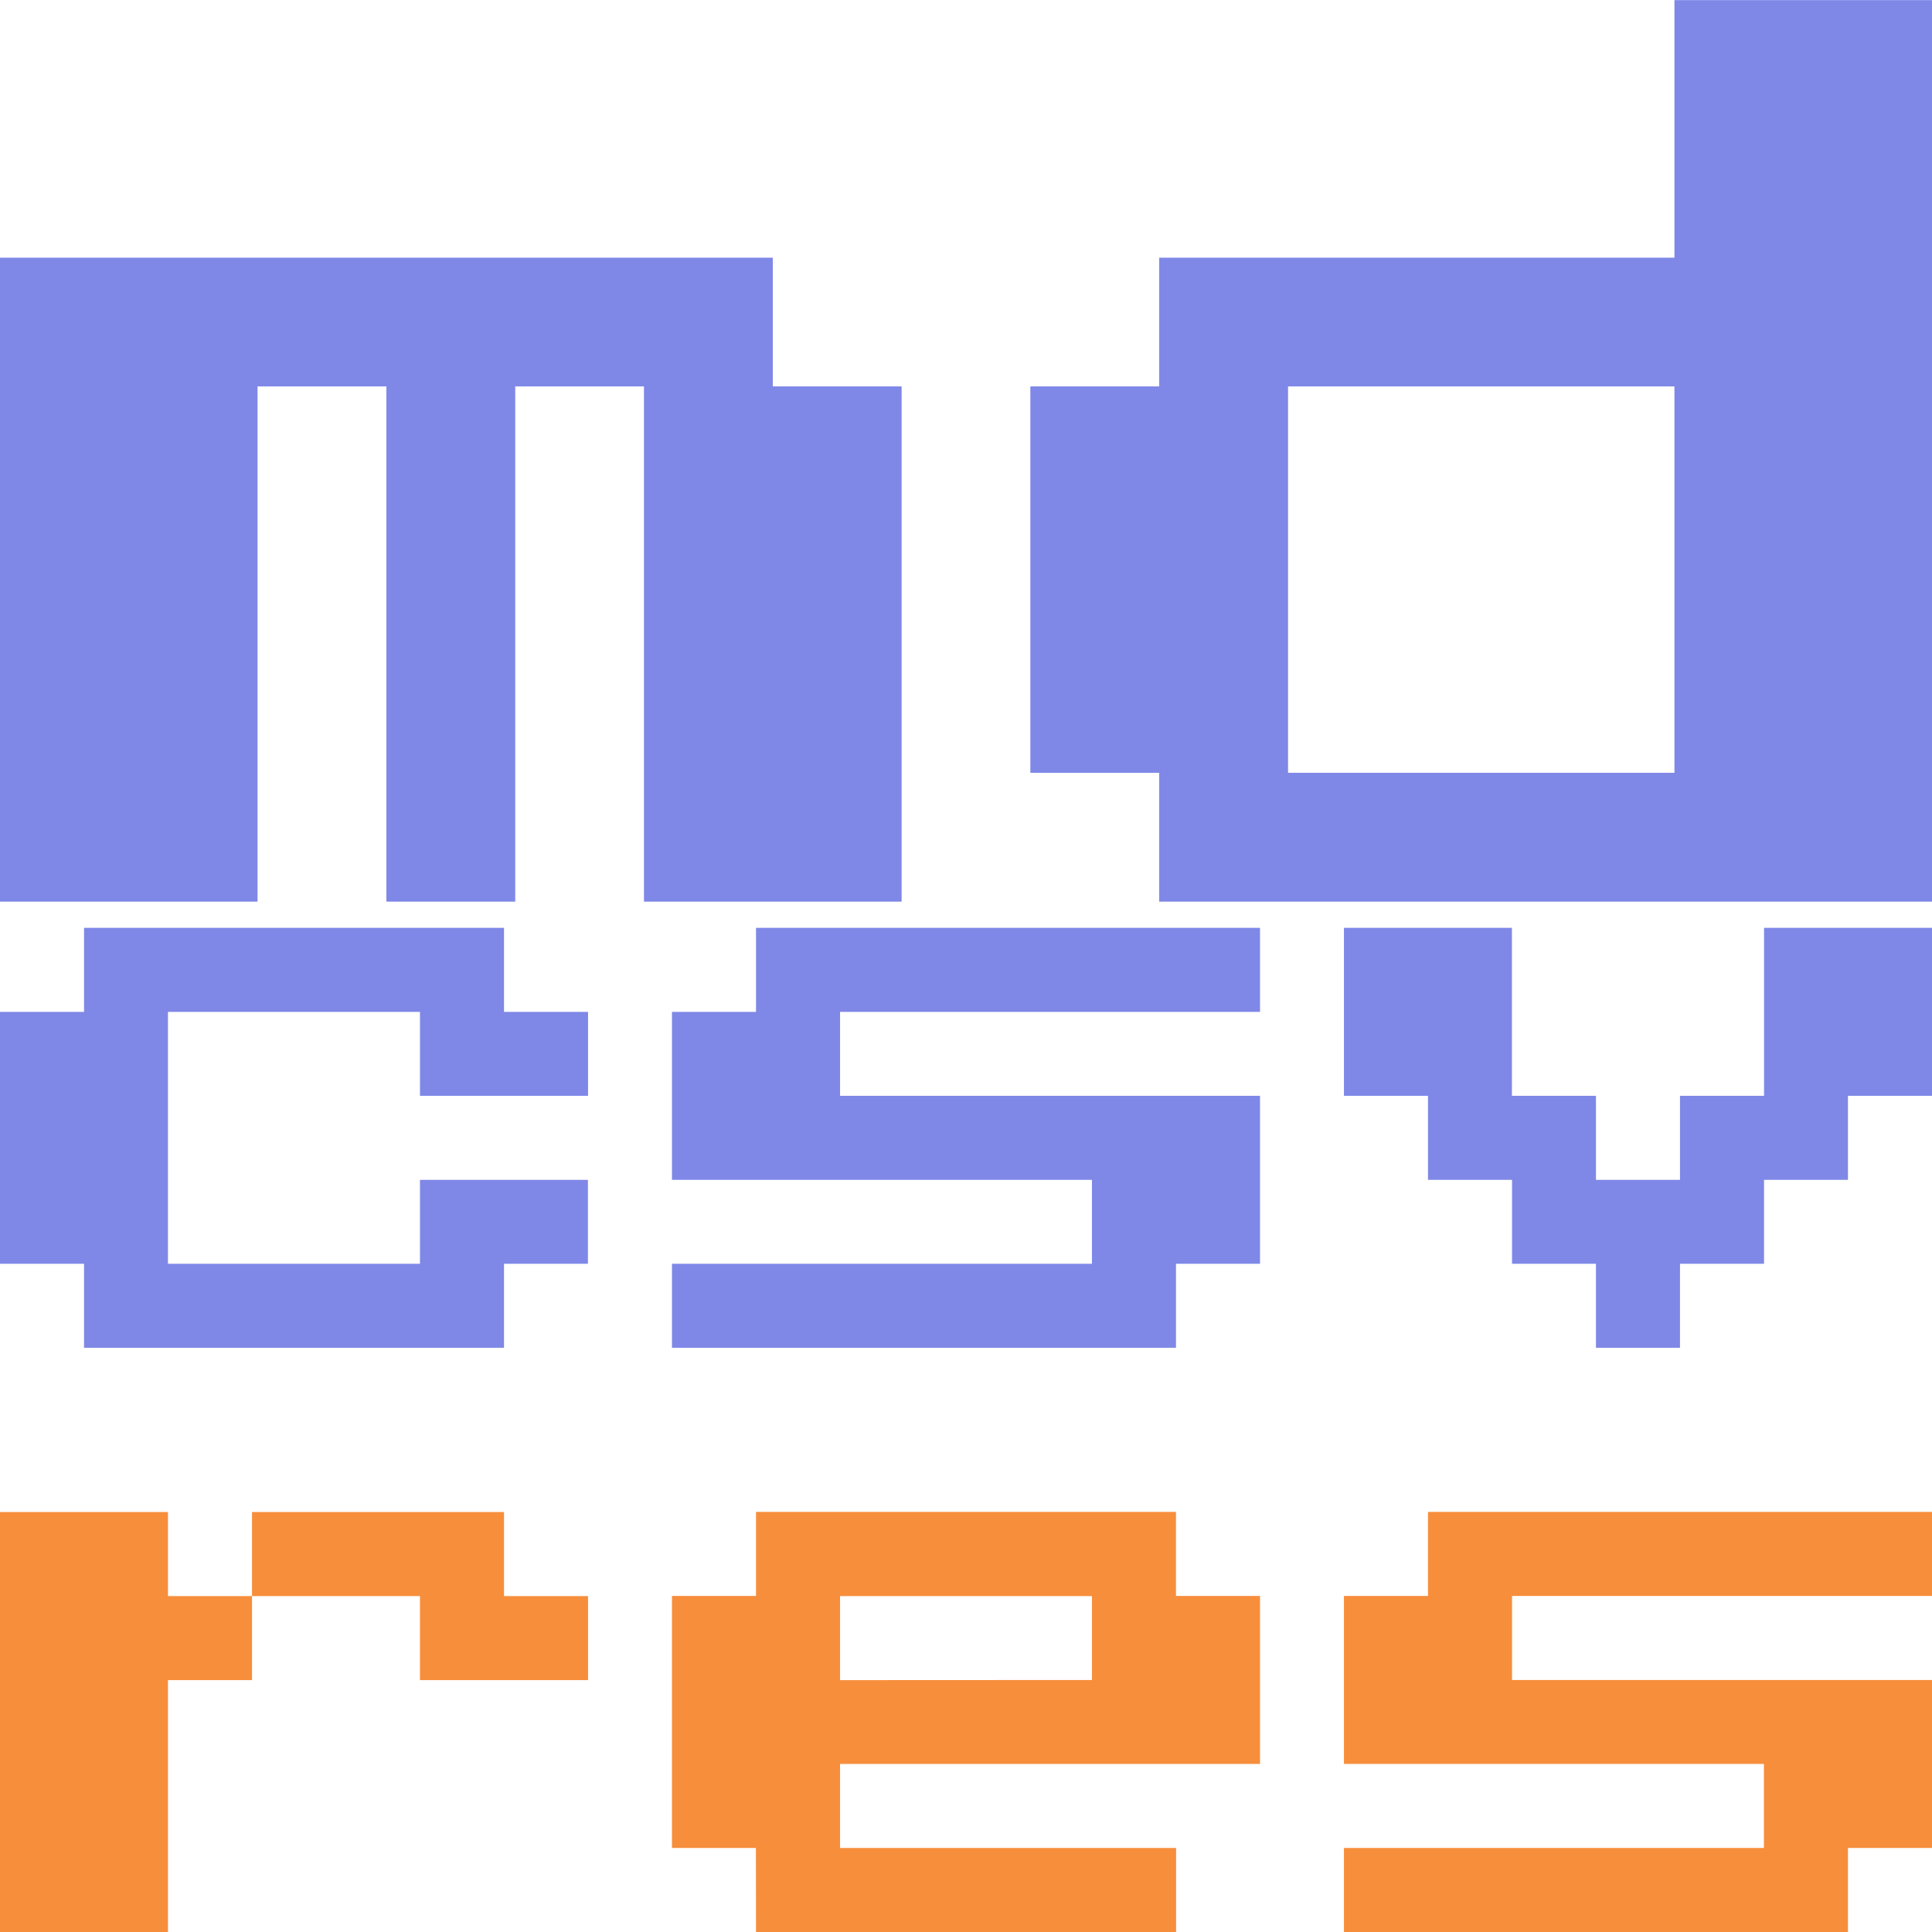 <?xml version="1.0" encoding="UTF-8" standalone="no"?>
<!-- Created with Inkscape (http://www.inkscape.org/) -->

<svg
   width="16"
   height="16"
   viewBox="0 0 16 16"
   version="1.1"
   id="svg848"
   inkscape:version="1.2.2 (732a01da63, 2022-12-09)"
   sodipodi:docname="MD_to_CSV_base_resource.svg"
   xml:space="preserve"
   inkscape:export-filename="Projectile.png"
   inkscape:export-xdpi="96"
   inkscape:export-ydpi="96"
   xmlns:inkscape="http://www.inkscape.org/namespaces/inkscape"
   xmlns:sodipodi="http://sodipodi.sourceforge.net/DTD/sodipodi-0.dtd"
   xmlns="http://www.w3.org/2000/svg"
   xmlns:svg="http://www.w3.org/2000/svg"
   xmlns:rdf="http://www.w3.org/1999/02/22-rdf-syntax-ns#"
   xmlns:cc="http://creativecommons.org/ns#"
   xmlns:dc="http://purl.org/dc/elements/1.1/"><title
     id="title5848">MD_to_CSV_base_resource</title><sodipodi:namedview
     id="namedview850"
     pagecolor="#ffffff"
     bordercolor="#000000"
     borderopacity="0.25"
     inkscape:showpageshadow="2"
     inkscape:pageopacity="0.0"
     inkscape:pagecheckerboard="0"
     inkscape:deskcolor="#d1d1d1"
     inkscape:document-units="mm"
     showgrid="false"
     inkscape:zoom="16.000001"
     inkscape:cx="2.2499999"
     inkscape:cy="2.5624999"
     inkscape:window-width="1920"
     inkscape:window-height="1009"
     inkscape:window-x="-8"
     inkscape:window-y="-8"
     inkscape:window-maximized="1"
     inkscape:current-layer="g3247" /><defs
     id="defs845" /><g
     inkscape:label="Слой 1"
     inkscape:groupmode="layer"
     id="layer1"><g
       id="g3247"
       transform="translate(-3.5762787e-6,0.934)"><g
         aria-label="csv"
         id="text3139"
         style="font-size:5.565px;font-family:'Public Pixel';-inkscape-font-specification:'Public Pixel';fill:#7f88e7;fill-opacity:1;stroke-width:0.566;stroke-linecap:round;stroke-linejoin:round;stroke-dashoffset:28.777"
         inkscape:label="csv"
         transform="translate(0,0.217)"><path
           d="M 0.696,9.315 H 0 V 7.229 H 0.696 V 6.533 H 4.174 V 7.229 H 4.87 V 7.924 H 3.478 V 7.229 H 1.391 V 9.315 H 3.478 V 8.62 h 1.391 V 9.315 H 4.174 V 10.011 H 0.696 Z"
           id="path5725"
           style="fill:#7f88e7;fill-opacity:1" /><path
           d="M 5.565,10.011 V 9.315 H 9.043 V 8.62 H 5.565 V 7.229 H 6.261 V 6.533 H 10.435 V 7.229 H 6.957 V 7.924 H 10.435 V 9.315 H 9.739 v 0.696 z"
           id="path5727"
           style="fill:#7f88e7;fill-opacity:1" /><path
           d="M 11.826,7.924 H 11.13 v -1.391 h 1.391 v 1.391 h 0.696 V 8.62 H 13.913 V 7.924 h 0.696 v -1.391 h 1.391 v 1.391 H 15.304 V 8.62 H 14.609 V 9.315 H 13.913 V 10.011 H 13.217 V 9.315 H 12.522 V 8.62 h -0.696 z"
           id="path5729"
           style="fill:#7f88e7;fill-opacity:1" /></g><g
         aria-label="md"
         id="text345"
         style="font-size:8.533px;font-family:'Public Pixel';-inkscape-font-specification:'Public Pixel';fill:#7f88e7;stroke-width:0.624;stroke-linecap:round;stroke-linejoin:round;stroke-dashoffset:28.777;fill-opacity:1"
         inkscape:label="md"><path
           d="m 6.4,2.266 h 1.067 v 4.267 H 5.333 V 2.266 H 4.267 v 4.267 H 3.2 V 2.266 H 2.133 v 4.267 H 0 V 1.2 h 6.4 z"
           id="path5732"
           style="fill:#7f88e7;fill-opacity:1" /><path
           d="m 10.667,5.466 h 3.2 V 2.266 h -3.2 z m -1.067,0 H 8.533 V 2.266 H 9.6 V 1.2 h 4.267 v -2.133 h 2.133 V 6.533 H 9.6 Z"
           id="path5734"
           style="fill:#7f88e7;fill-opacity:1" /></g><g
         aria-label="res"
         id="text5723"
         style="font-size:5.565px;font-family:'Public Pixel';-inkscape-font-specification:'Public Pixel';fill:#f78e3c;stroke-width:0.407;stroke-linecap:round;stroke-linejoin:round;stroke-dashoffset:28.777;fill-opacity:1"><path
           d="M 3.5762787e-6,15.066 V 11.588 H 1.391 v 0.696 H 2.087 v 0.696 H 1.391 v 2.087 z M 4.174,12.284 H 4.87 v 0.696 H 3.478 V 12.284 H 2.087 v -0.696 h 2.087 z"
           id="path5737"
           style="fill:#f78e3c;fill-opacity:1" /><path
           d="M 9.043,12.979 V 12.284 H 6.957 v 0.696 z m -2.783,1.391 H 5.565 v -2.087 h 0.696 v -0.696 h 3.478 v 0.696 h 0.696 v 1.391 H 6.957 v 0.696 h 2.783 v 0.696 H 6.261 Z"
           id="path5739"
           style="fill:#f78e3c;fill-opacity:1" /><path
           d="m 11.13,15.066 v -0.696 h 3.478 v -0.696 h -3.478 v -1.391 h 0.696 v -0.696 h 4.174 v 0.696 h -3.478 v 0.696 h 3.478 v 1.391 h -0.696 v 0.696 z"
           id="path5741"
           style="fill:#f78e3c;fill-opacity:1" /></g></g></g></svg>

